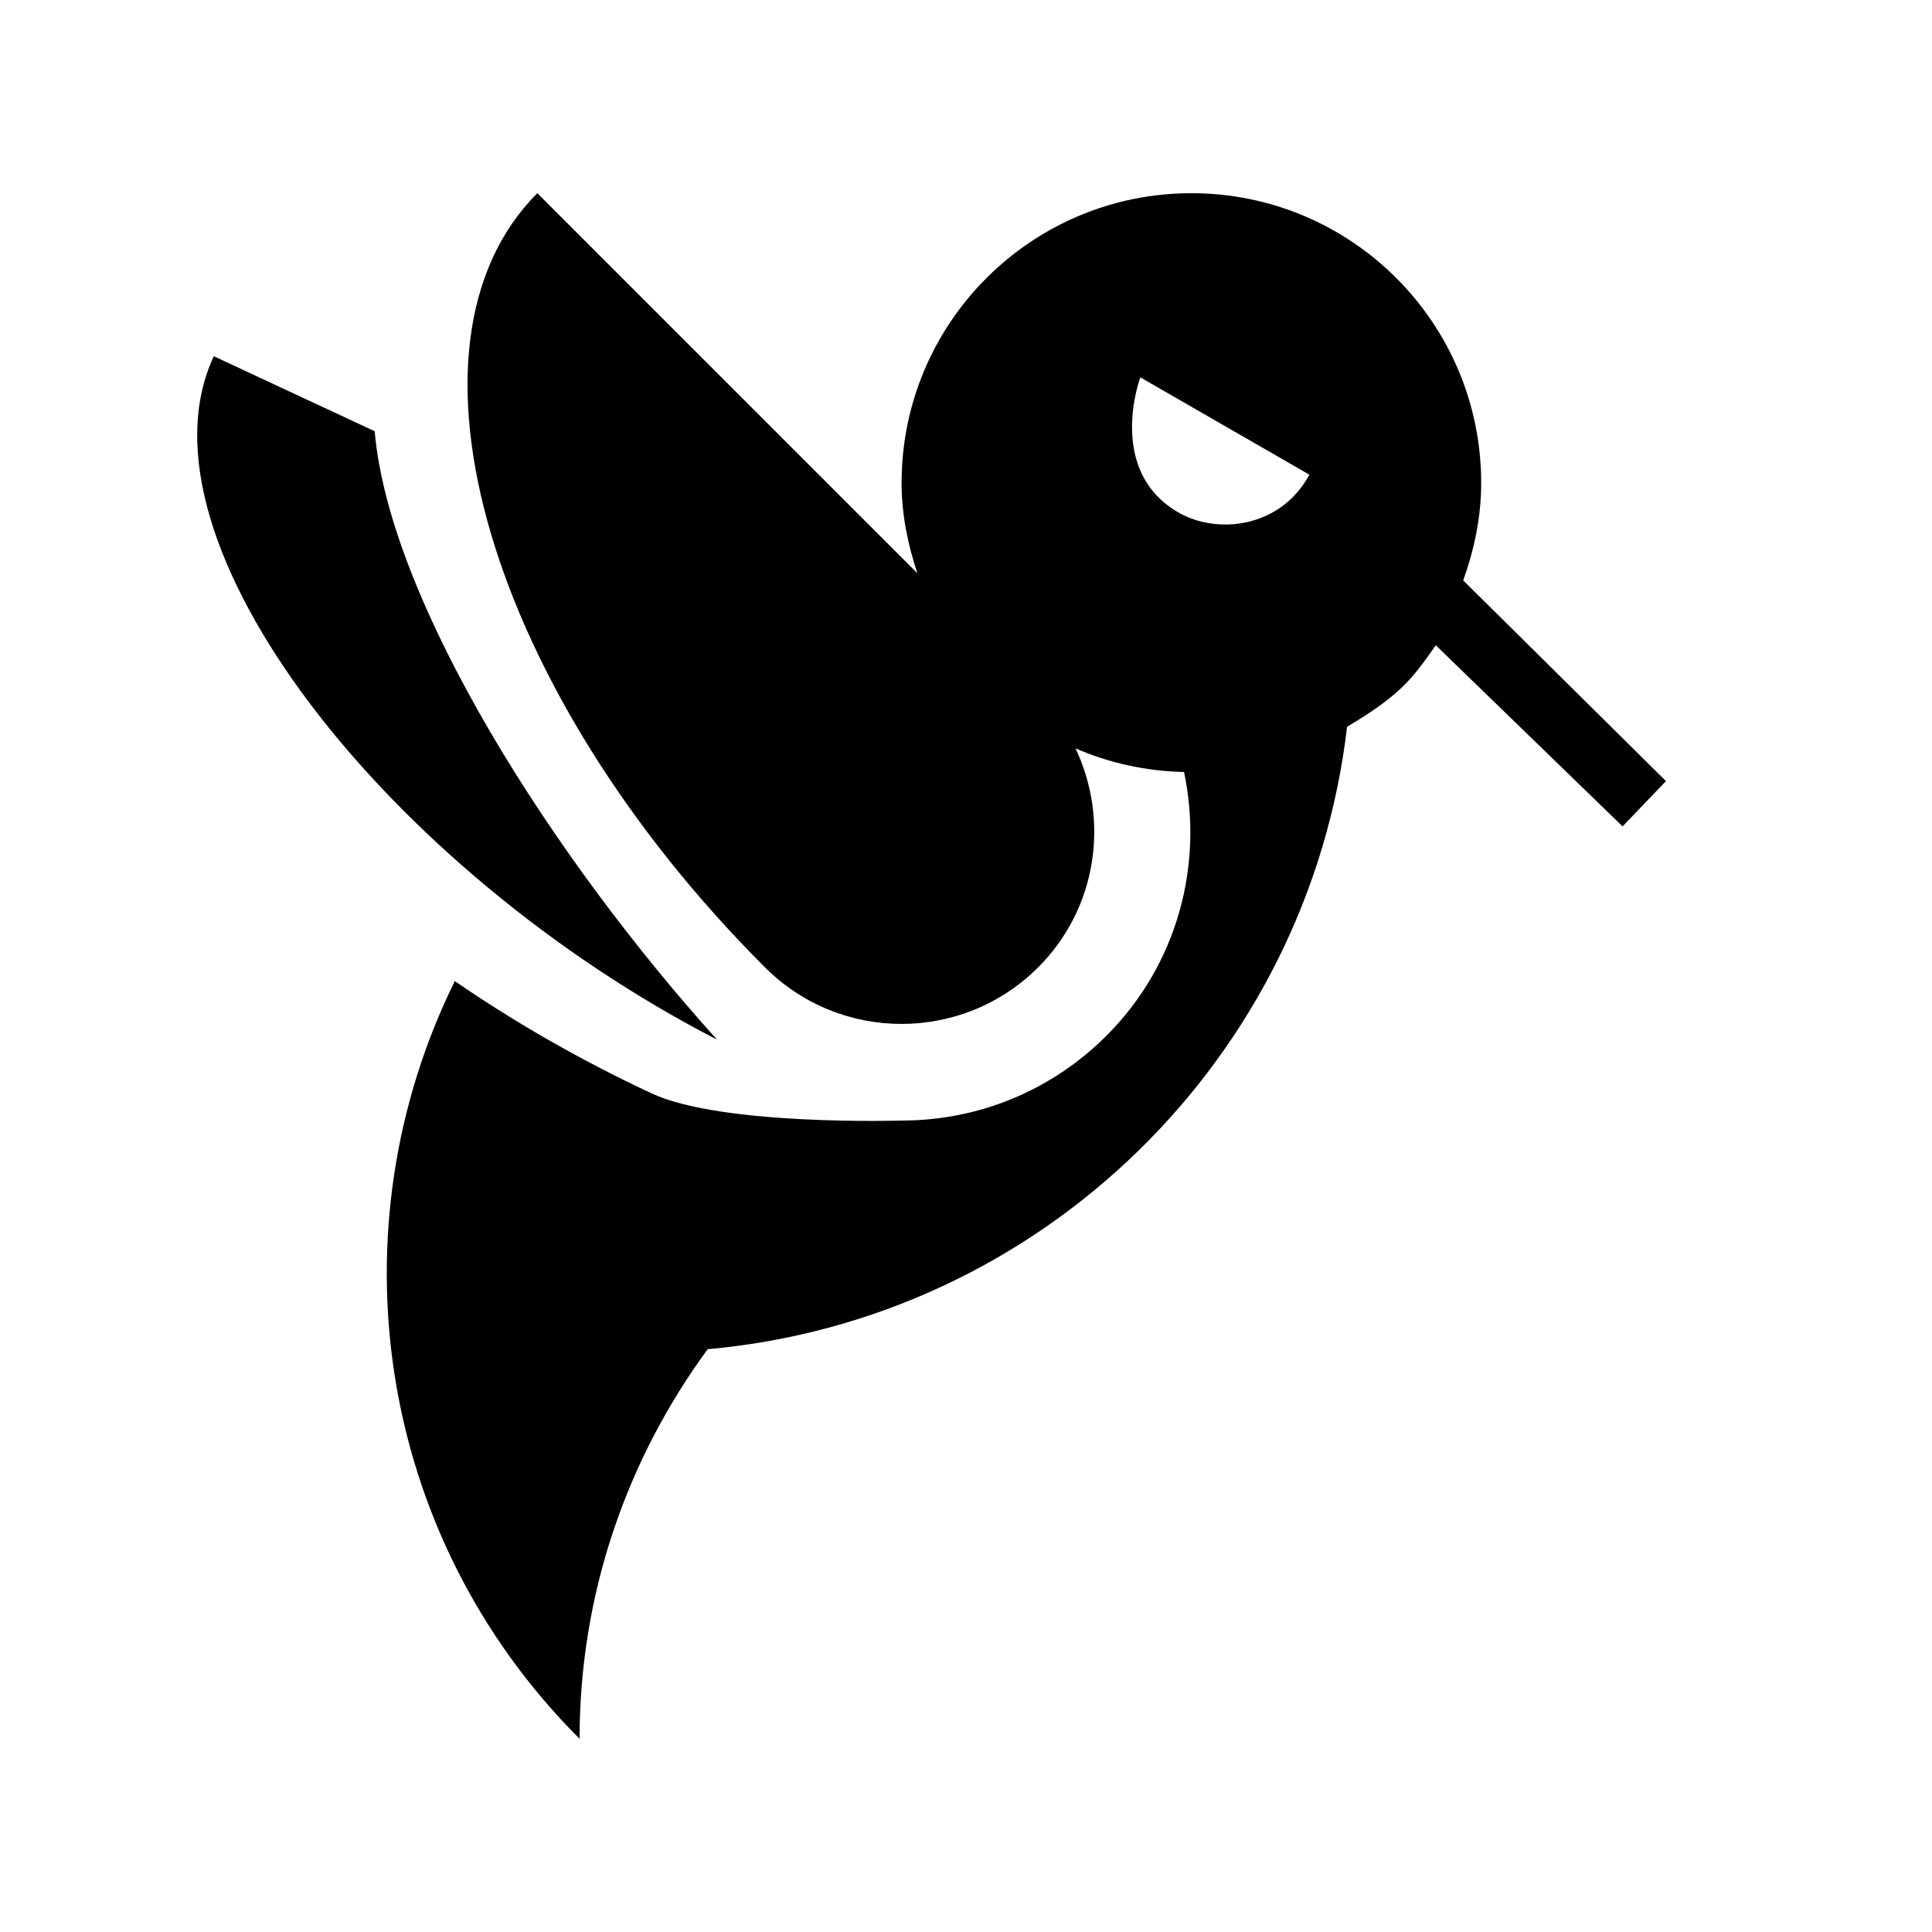 <svg width="512" height="512" viewBox="0 0 512 512" fill="none" xmlns="http://www.w3.org/2000/svg">
<path d="M56.658 94.403L99.292 114.284C103.255 159.734 146.833 227.684 190 275.5C103.334 230.915 33.797 143.416 56.658 94.403Z" fill="black"/>
<path fill-rule="evenodd" clip-rule="evenodd" d="M120.53 259.999C136.581 271.048 154.097 281.083 172.692 289.761C191.288 298.44 238.925 296.96 238.925 296.96C259.42 296.96 278.707 288.978 293.222 274.478C312.192 255.493 318.93 229.059 313.789 204.595C303.59 204.344 293.873 202.194 285.03 198.328C294.011 217.329 290.836 240.645 275.128 256.358C255.119 276.342 222.72 276.357 202.721 256.358C129.429 183.066 102.395 91.203 142.397 51.2L243.108 151.916C240.609 144.348 238.93 136.397 238.93 128C238.93 85.581 273.311 51.2 315.73 51.2C358.149 51.2 392.53 85.581 392.53 128C392.53 137.098 390.666 145.715 387.763 153.815L441.5 207L430 219L380.5 171C380.379 171.172 380.258 171.343 380.139 171.511C374.374 179.684 371.206 184.174 356.987 192.599C346.747 280.397 276.024 349.65 187.546 357.55C166.298 386.499 153.595 422.113 153.595 460.8C99.231 406.436 88.31 325.284 120.53 259.999ZM302.197 100L347 125.797C339.367 139.912 322.732 141.658 312.584 135.97C292.891 124.933 302.197 100 302.197 100Z" fill="black"/>
</svg>
